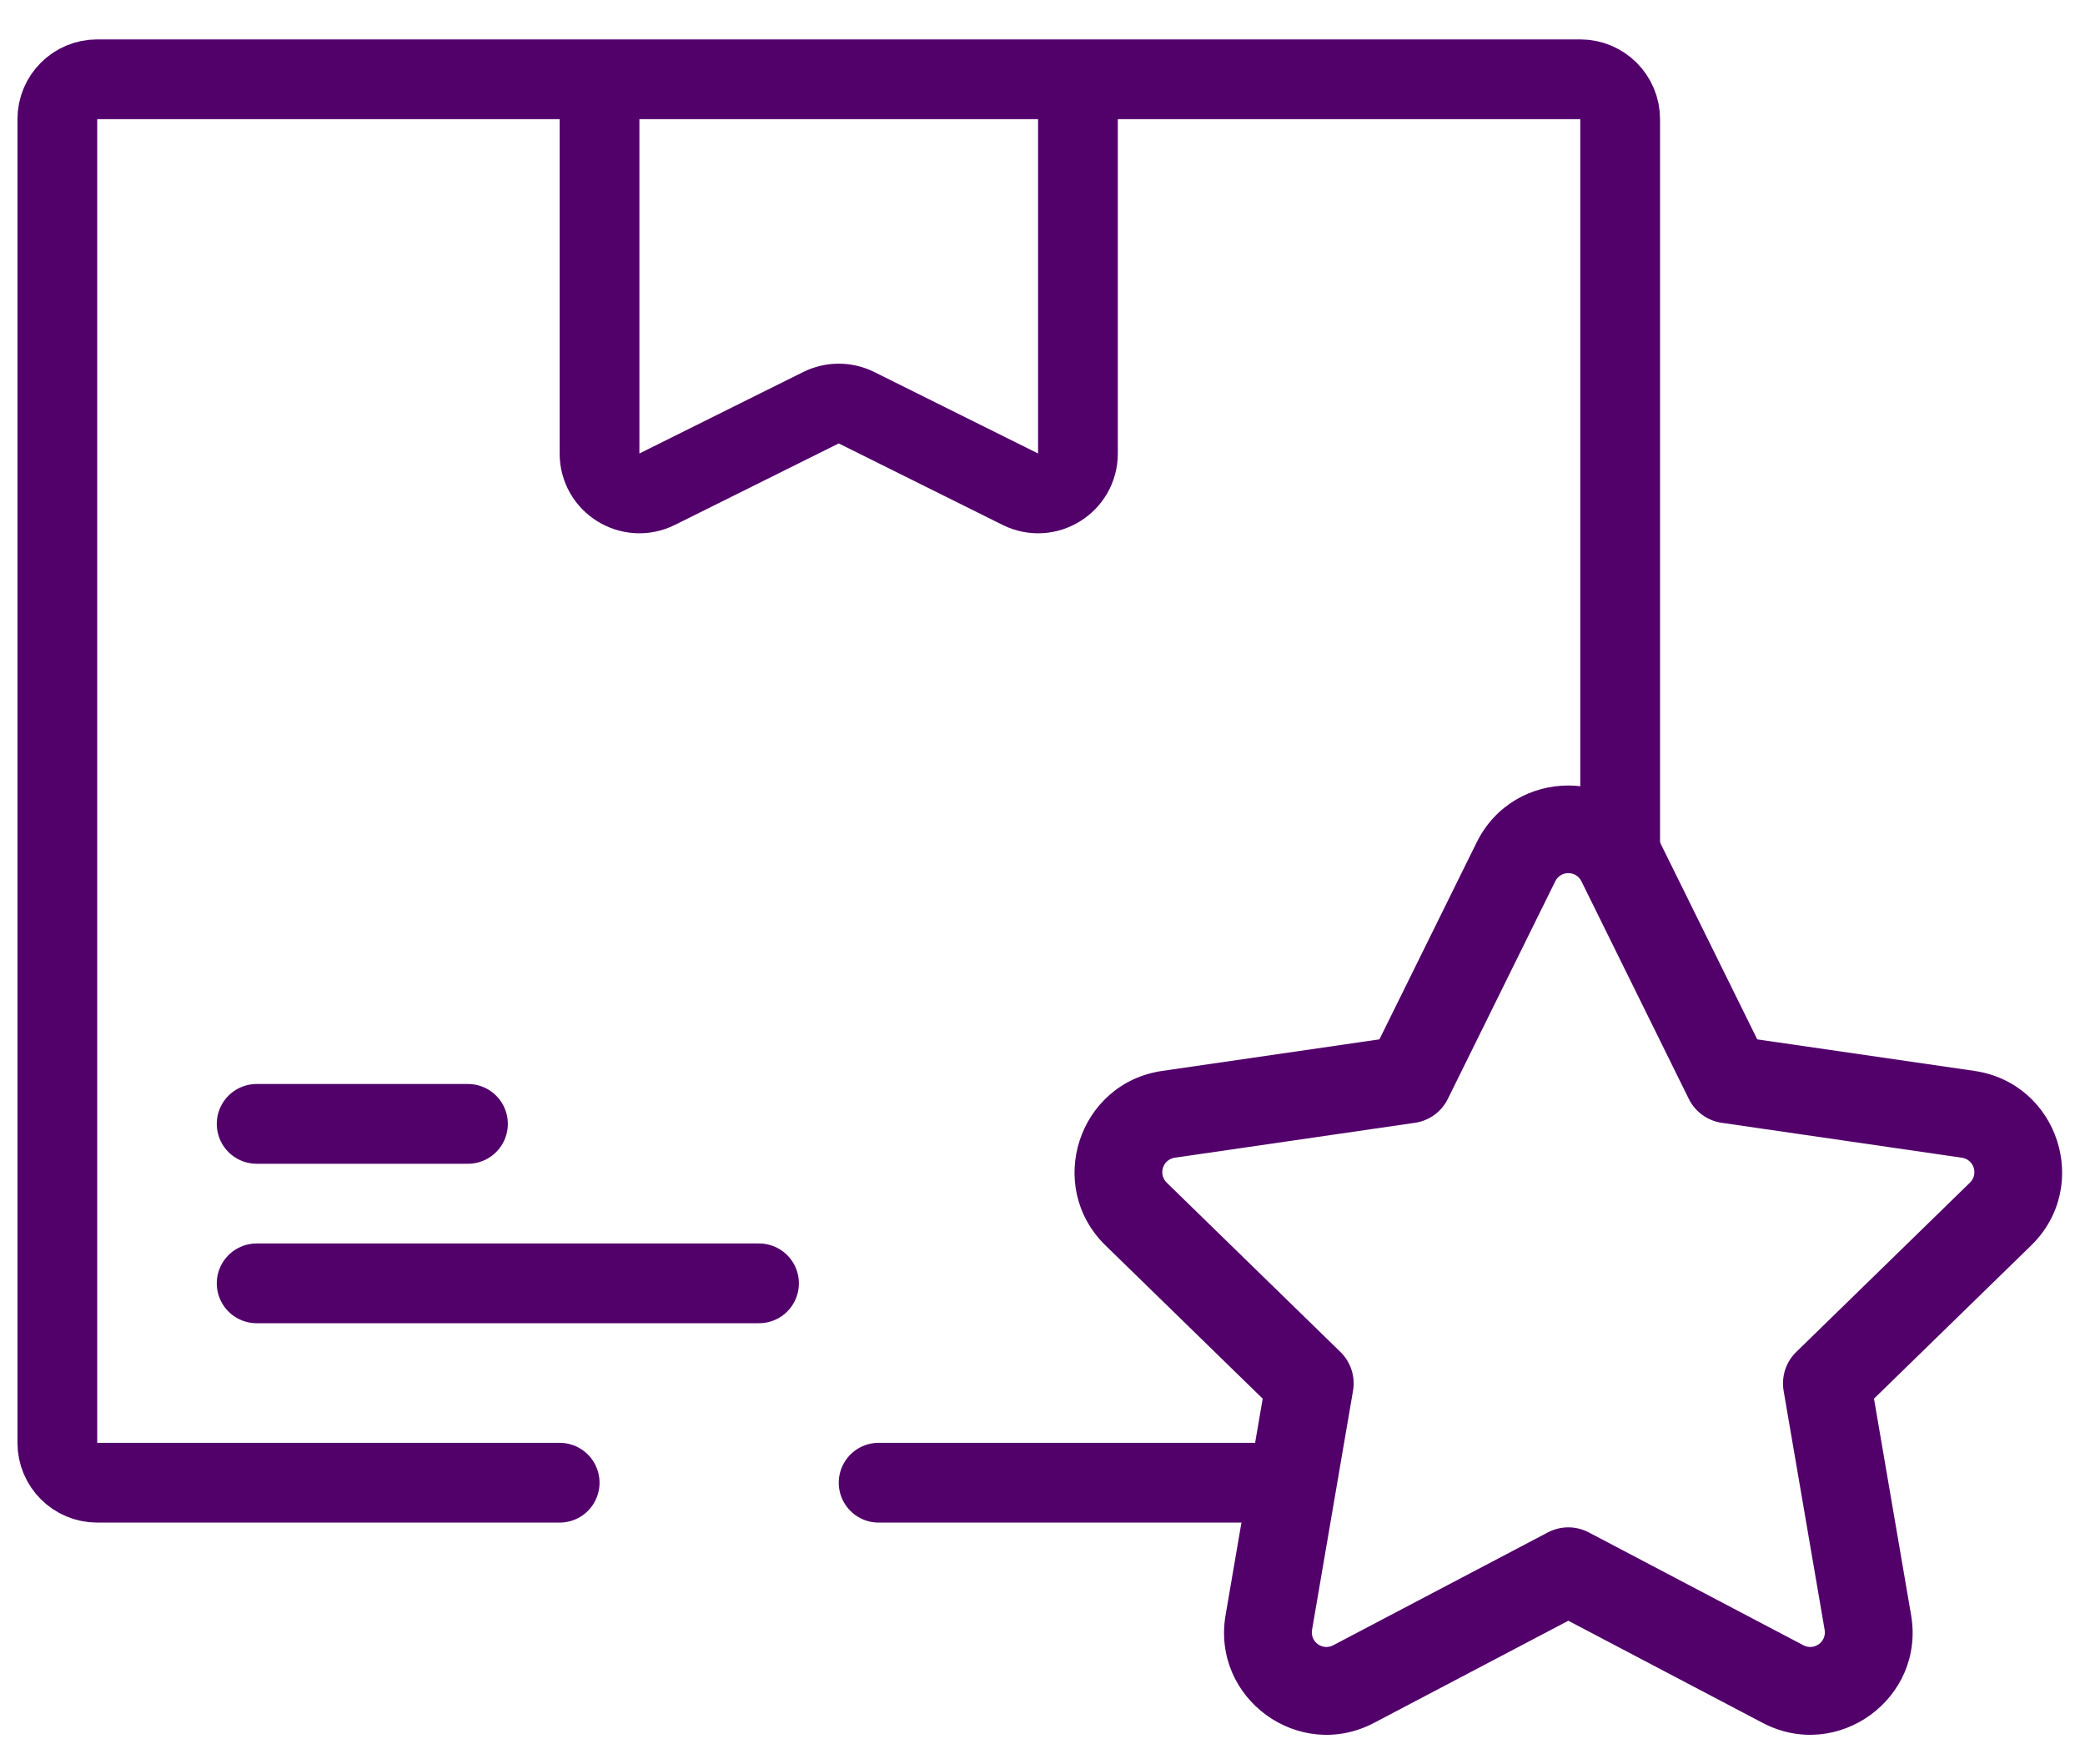 <svg width="52" height="44" viewBox="0 0 52 44" fill="none" xmlns="http://www.w3.org/2000/svg">
<path d="M21.913 36.977H31.734M40.407 21.582V2.971C40.407 2.422 39.961 1.977 39.412 1.977H2.424C1.875 1.977 1.43 2.422 1.43 2.971V35.983C1.43 36.531 1.875 36.977 2.424 36.977H13.958" stroke="#52006A" stroke-width="1.989" stroke-miterlimit="10" stroke-linecap="round" stroke-linejoin="round"/>
<path d="M14.952 1.977V11.31C14.952 12.048 15.728 12.529 16.389 12.2L20.475 10.168C20.613 10.1 20.764 10.064 20.918 10.064C21.072 10.064 21.223 10.1 21.361 10.168L25.447 12.2C26.108 12.529 26.884 12.048 26.884 11.31V1.977" stroke="#52006A" stroke-width="1.989" stroke-miterlimit="10" stroke-linejoin="round"/>
<path d="M11.671 28.028H6.401M6.401 32.005H18.93" stroke="#52006A" stroke-width="1.989" stroke-miterlimit="10" stroke-linecap="round" stroke-linejoin="round"/>
<path d="M43.797 25.934L43.804 25.949L43.821 25.952L49.238 26.739C51.303 27.039 52.13 29.58 50.635 31.037L46.715 34.858L46.703 34.87L46.706 34.887L47.631 40.282C47.984 42.339 45.82 43.908 43.975 42.938L39.129 40.391L39.114 40.383L39.099 40.391L34.254 42.938C32.407 43.909 30.245 42.34 30.598 40.282L31.523 34.887L31.526 34.87L31.514 34.858L27.594 31.037C26.099 29.58 26.924 27.039 28.991 26.739L34.408 25.952L34.424 25.949L34.432 25.934L36.855 21.026L36.826 21.011L36.855 21.026C37.778 19.154 40.45 19.153 41.374 21.026L41.403 21.011L41.374 21.026L43.797 25.934ZM33.251 41.031L33.266 41.059L38.62 38.244C38.773 38.164 38.942 38.122 39.114 38.122C39.286 38.122 39.456 38.164 39.608 38.244L44.962 41.059L44.977 41.031L44.962 41.059C45.255 41.212 45.594 40.966 45.538 40.641L44.515 34.679C44.486 34.509 44.499 34.335 44.552 34.171C44.605 34.008 44.697 33.859 44.821 33.739L49.152 29.517C49.389 29.286 49.26 28.888 48.933 28.84L48.928 28.872L48.933 28.84L42.946 27.97C42.776 27.946 42.614 27.88 42.475 27.779C42.336 27.678 42.223 27.544 42.147 27.39L39.47 21.965C39.324 21.669 38.905 21.669 38.759 21.965L36.081 27.39C36.005 27.544 35.893 27.678 35.754 27.779C35.614 27.88 35.453 27.946 35.282 27.97L29.296 28.84L29.296 28.84C28.969 28.888 28.84 29.286 29.076 29.517L33.408 33.739C33.531 33.859 33.623 34.008 33.676 34.171C33.73 34.335 33.742 34.509 33.713 34.679L32.691 40.641C32.635 40.966 32.974 41.213 33.266 41.059L33.251 41.031Z" fill="#52006A" stroke="#52006A" stroke-width="0.064"/>
</svg>
